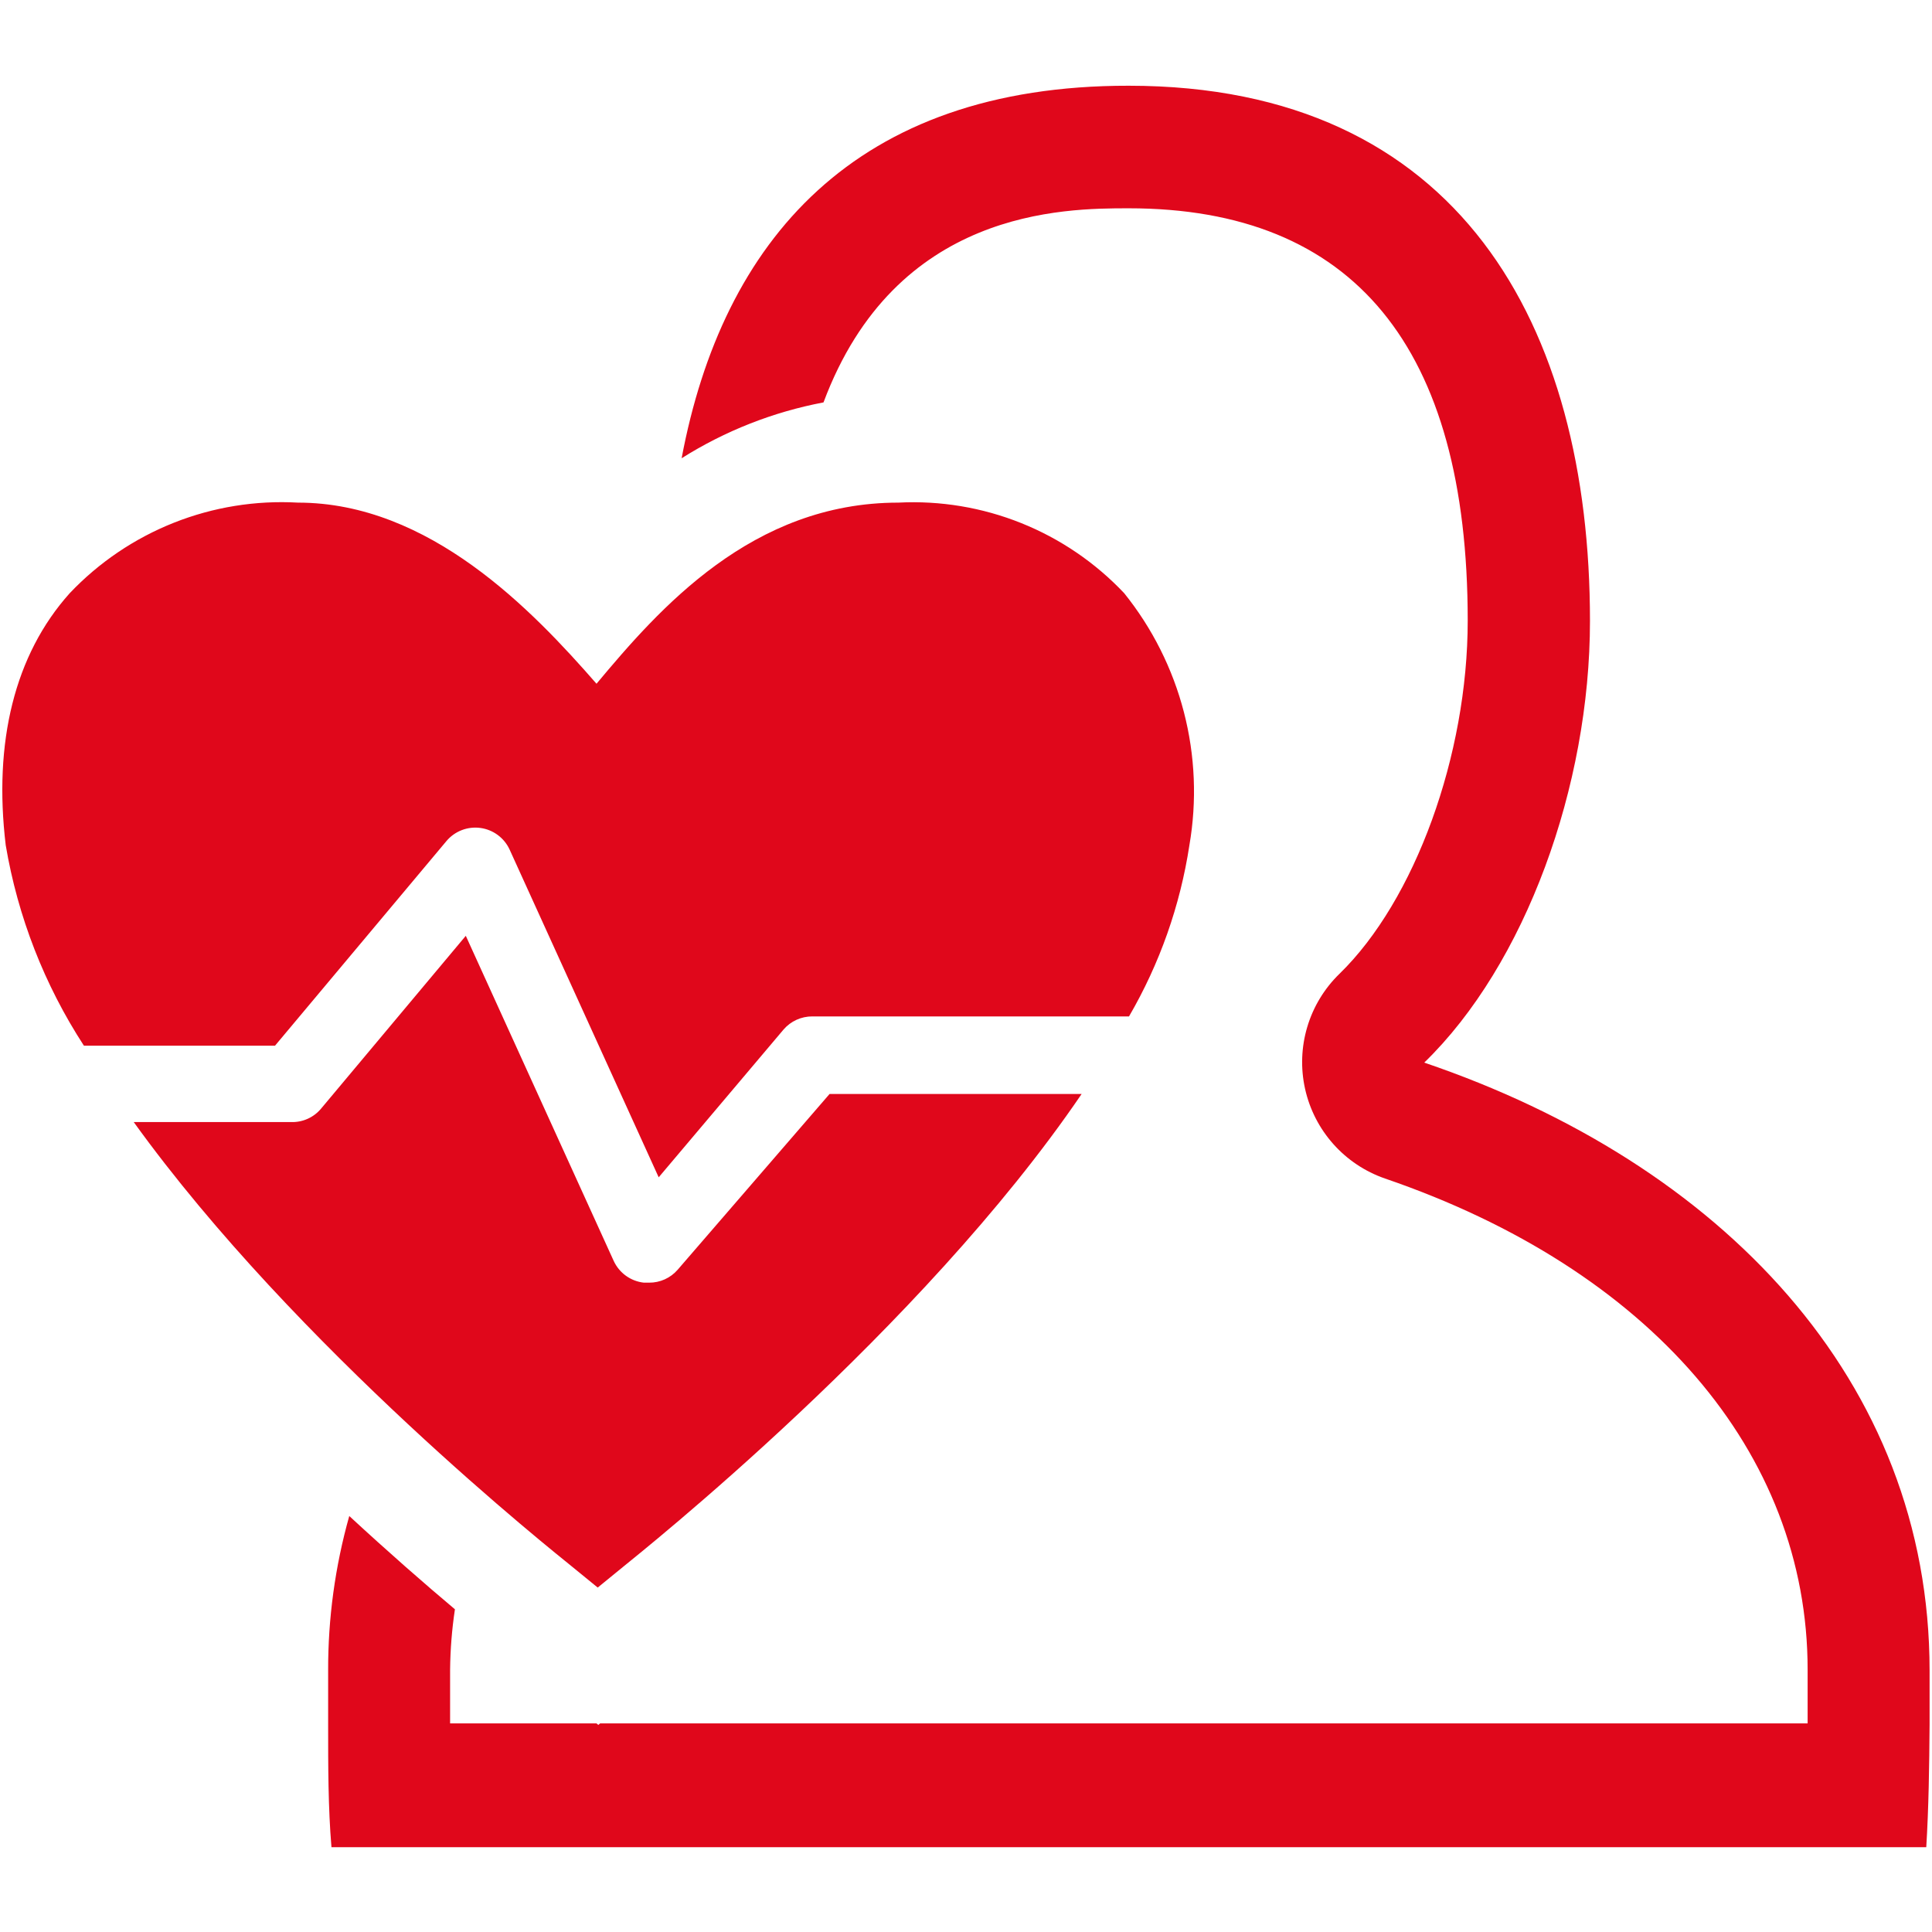 <svg id="Partners" xmlns="http://www.w3.org/2000/svg" xmlns:xlink="http://www.w3.org/1999/xlink" viewBox="0 0 64 64"><defs><style>.cls-1,.cls-2{fill:none;}.cls-1{clip-rule:evenodd;}.cls-3{clip-path:url(#clip-path);}.cls-4{clip-path:url(#clip-path-2);}.cls-5{fill:#e0071b;}</style><clipPath id="clip-path"><path class="cls-1" d="M9.11,34.64H2.78A17.54,17.54,0,0,1,.19,28c-.41-3.41.29-6.31,2.12-8.35a9.67,9.67,0,0,1,7.56-3c4.36,0,7.77,3.57,9.89,6,2.08-2.49,5.15-6,10-6a9.61,9.61,0,0,1,7.48,3A10.48,10.48,0,0,1,39.4,28a16.1,16.1,0,0,1-2,5.67H26.91a1.25,1.25,0,0,0-.95.43L21.82,39,16.88,28.14a1.25,1.25,0,0,0-2.09-.28Zm13.34,7.42a1.24,1.24,0,0,1-.95.43h-.17a1.25,1.25,0,0,1-1-.72L15.43,31l-4.79,5.72a1.24,1.24,0,0,1-1,.45H4.43c5.39,7.48,14,14.3,14.5,14.71l.87.71.87-.71c.52-.43,9.84-7.82,15.16-15.64H27.48ZM47.18,35.2c3.35-3.25,5.49-9.16,5.49-14.63,0-9.79-4.33-17.73-15.28-17.73C28.3,2.83,23.93,8,22.58,15.18a13.53,13.53,0,0,1,4.7-1.85c2.39-6.4,7.95-6.43,10.11-6.43,7.45,0,11.23,4.6,11.23,13.66,0,4.46-1.75,9.27-4.25,11.7a4.08,4.08,0,0,0,1.51,6.78c8.76,3,14,9.06,14,16.27,0,.6,0,1.2,0,1.78h-40l-.06.05-.06-.05H14.91c0-.58,0-1.18,0-1.78a14.45,14.45,0,0,1,.16-2c-1-.84-2.19-1.88-3.5-3.09a18.71,18.71,0,0,0-.7,5.12q0,.9,0,1.78c0,1.4,0,2.76.11,4.07H63.81c.08-1.31.1-2.67.11-4.07q0-.88,0-1.78C63.92,45.72,57,38.54,47.18,35.2Z"/></clipPath><clipPath id="clip-path-2"><rect class="cls-2" x="-515.2" y="-905.22" width="729.17" height="1691.67"/></clipPath></defs><title>partners</title><g class="cls-3"><g class="cls-4"><rect class="cls-5" x="-9.64" y="-6.89" width="83.29" height="77.78"/></g></g></svg>